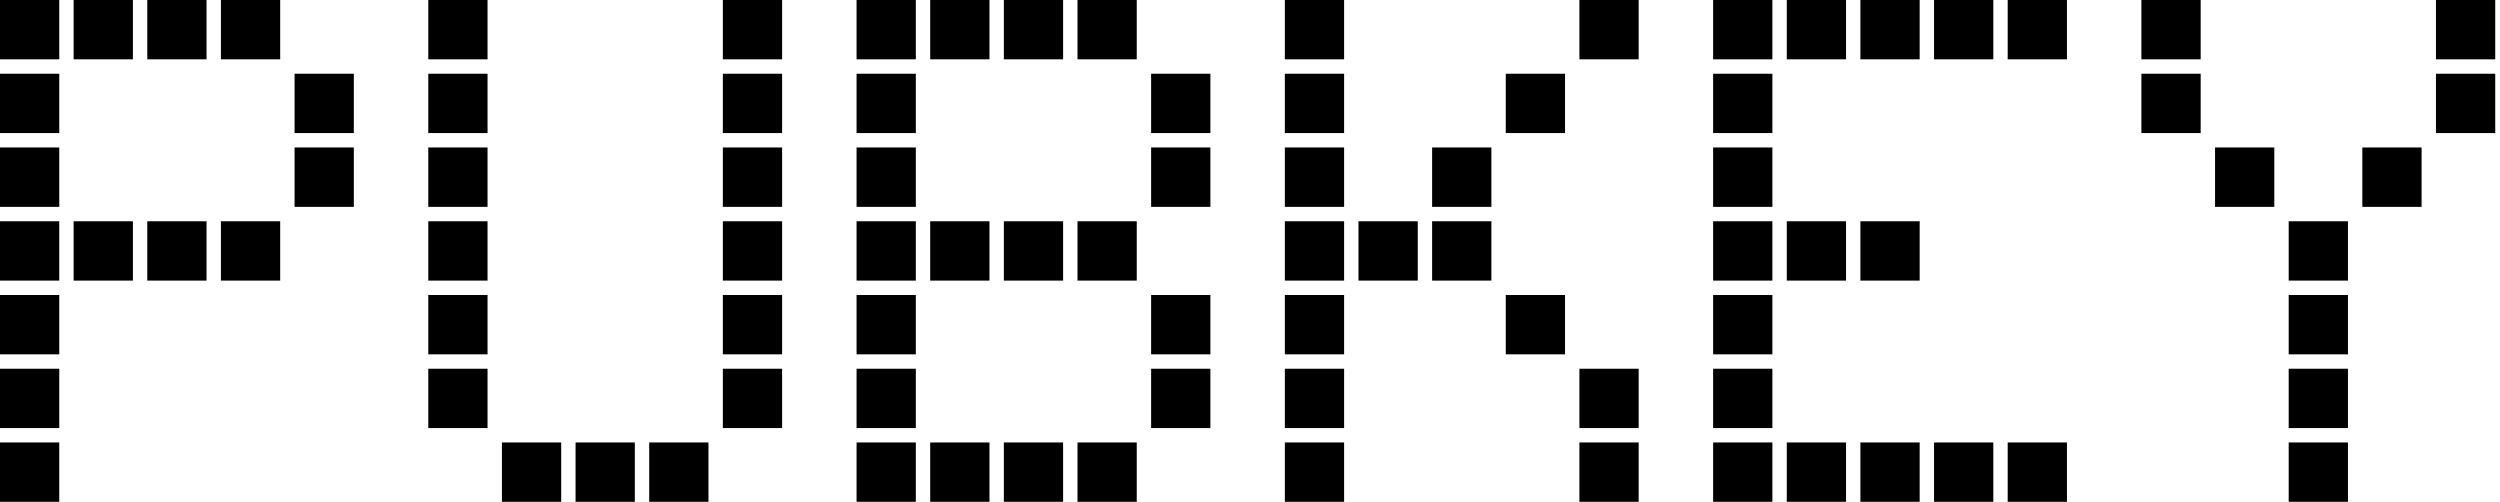 <svg width="548" height="110" viewBox="0 0 548 110" fill="none" xmlns="http://www.w3.org/2000/svg">
<path d="M0 13.01V0H12.991V13.01H0ZM0 29.175V16.165H12.991V29.175H0ZM0 45.34V32.33H12.991V45.34H0ZM0 61.505V48.495H12.991V61.505H0ZM0 77.67V64.66H12.991V77.67H0ZM0 93.835V80.825H12.991V93.835H0ZM0 110V96.99H12.991V110H0ZM16.142 13.01V0H29.133V13.01H16.142ZM16.142 61.505V48.495H29.133V61.505H16.142ZM32.284 13.01V0H45.275V13.01H32.284ZM32.284 61.505V48.495H45.275V61.505H32.284ZM48.426 13.01V0H61.417V13.01H48.426ZM48.426 61.505V48.495H61.417V61.505H48.426ZM64.568 29.175V16.165H77.559V29.175H64.568ZM64.568 45.34V32.33H77.559V45.34H64.568Z" fill="black"/>
<path d="M93.879 13.01V0H106.87V13.01H93.879ZM93.879 29.175V16.165H106.87V29.175H93.879ZM93.879 45.34V32.33H106.87V45.34H93.879ZM93.879 61.505V48.495H106.87V61.505H93.879ZM93.879 77.67V64.66H106.87V77.67H93.879ZM93.879 93.835V80.825H106.87V93.835H93.879ZM110.021 110V96.99H123.012V110H110.021ZM126.163 110V96.99H139.154V110H126.163ZM142.305 110V96.99H155.296V110H142.305ZM158.447 13.01V0H171.438V13.01H158.447ZM158.447 29.175V16.165H171.438V29.175H158.447ZM158.447 45.34V32.33H171.438V45.34H158.447ZM158.447 61.505V48.495H171.438V61.505H158.447ZM158.447 77.67V64.66H171.438V77.67H158.447ZM158.447 93.835V80.825H171.438V93.835H158.447Z" fill="black"/>
<path d="M187.759 13.01V0H200.75V13.01H187.759ZM187.759 29.175V16.165H200.75V29.175H187.759ZM187.759 45.34V32.33H200.75V45.34H187.759ZM187.759 61.505V48.495H200.75V61.505H187.759ZM187.759 77.67V64.66H200.75V77.67H187.759ZM187.759 93.835V80.825H200.75V93.835H187.759ZM187.759 110V96.99H200.75V110H187.759ZM203.9 13.01V0H216.892V13.01H203.9ZM203.9 61.505V48.495H216.892V61.505H203.9ZM203.9 110V96.99H216.892V110H203.9ZM220.042 13.01V0H233.033V13.01H220.042ZM220.042 61.505V48.495H233.033V61.505H220.042ZM220.042 110V96.99H233.033V110H220.042ZM236.184 13.01V0H249.175V13.01H236.184ZM236.184 61.505V48.495H249.175V61.505H236.184ZM236.184 110V96.99H249.175V110H236.184ZM252.326 29.175V16.165H265.317V29.175H252.326ZM252.326 45.34V32.33H265.317V45.34H252.326ZM252.326 77.67V64.66H265.317V77.67H252.326ZM252.326 93.835V80.825H265.317V93.835H252.326Z" fill="black"/>
<path d="M281.638 13.01V0H294.629V13.01H281.638ZM281.638 29.175V16.165H294.629V29.175H281.638ZM281.638 45.34V32.33H294.629V45.34H281.638ZM281.638 61.505V48.495H294.629V61.505H281.638ZM281.638 77.67V64.66H294.629V77.67H281.638ZM281.638 93.835V80.825H294.629V93.835H281.638ZM281.638 110V96.99H294.629V110H281.638ZM297.78 61.505V48.495H310.771V61.505H297.78ZM313.922 45.34V32.33H326.913V45.34H313.922ZM313.922 61.505V48.495H326.913V61.505H313.922ZM330.064 29.175V16.165H343.055V29.175H330.064ZM330.064 77.67V64.66H343.055V77.67H330.064ZM346.206 13.01V0H359.197V13.01H346.206ZM346.206 93.835V80.825H359.197V93.835H346.206ZM346.206 110V96.99H359.197V110H346.206Z" fill="black"/>
<path d="M375.517 13.01V0H388.508V13.01H375.517ZM375.517 29.175V16.165H388.508V29.175H375.517ZM375.517 45.34V32.33H388.508V45.34H375.517ZM375.517 61.505V48.495H388.508V61.505H375.517ZM375.517 77.67V64.66H388.508V77.67H375.517ZM375.517 93.835V80.825H388.508V93.835H375.517ZM375.517 110V96.99H388.508V110H375.517ZM391.659 13.01V0H404.65V13.01H391.659ZM391.659 61.505V48.495H404.65V61.505H391.659ZM391.659 110V96.99H404.65V110H391.659ZM407.801 13.01V0H420.792V13.01H407.801ZM407.801 61.505V48.495H420.792V61.505H407.801ZM407.801 110V96.99H420.792V110H407.801ZM423.943 13.01V0H436.934V13.01H423.943ZM423.943 110V96.99H436.934V110H423.943ZM440.085 13.01V0H453.076V13.01H440.085ZM440.085 110V96.99H453.076V110H440.085Z" fill="black"/>
<path d="M469.396 13.01V0H482.388V13.01H469.396ZM469.396 29.175V16.165H482.388V29.175H469.396ZM485.538 45.34V32.33H498.529V45.34H485.538ZM501.68 61.505V48.495H514.671V61.505H501.68ZM501.68 77.67V64.66H514.671V77.67H501.68ZM501.68 93.835V80.825H514.671V93.835H501.68ZM501.68 110V96.99H514.671V110H501.68ZM517.822 45.34V32.33H530.813V45.34H517.822ZM533.964 13.01V0H546.955V13.01H533.964ZM533.964 29.175V16.165H546.955V29.175H533.964Z" fill="black"/>
</svg>

